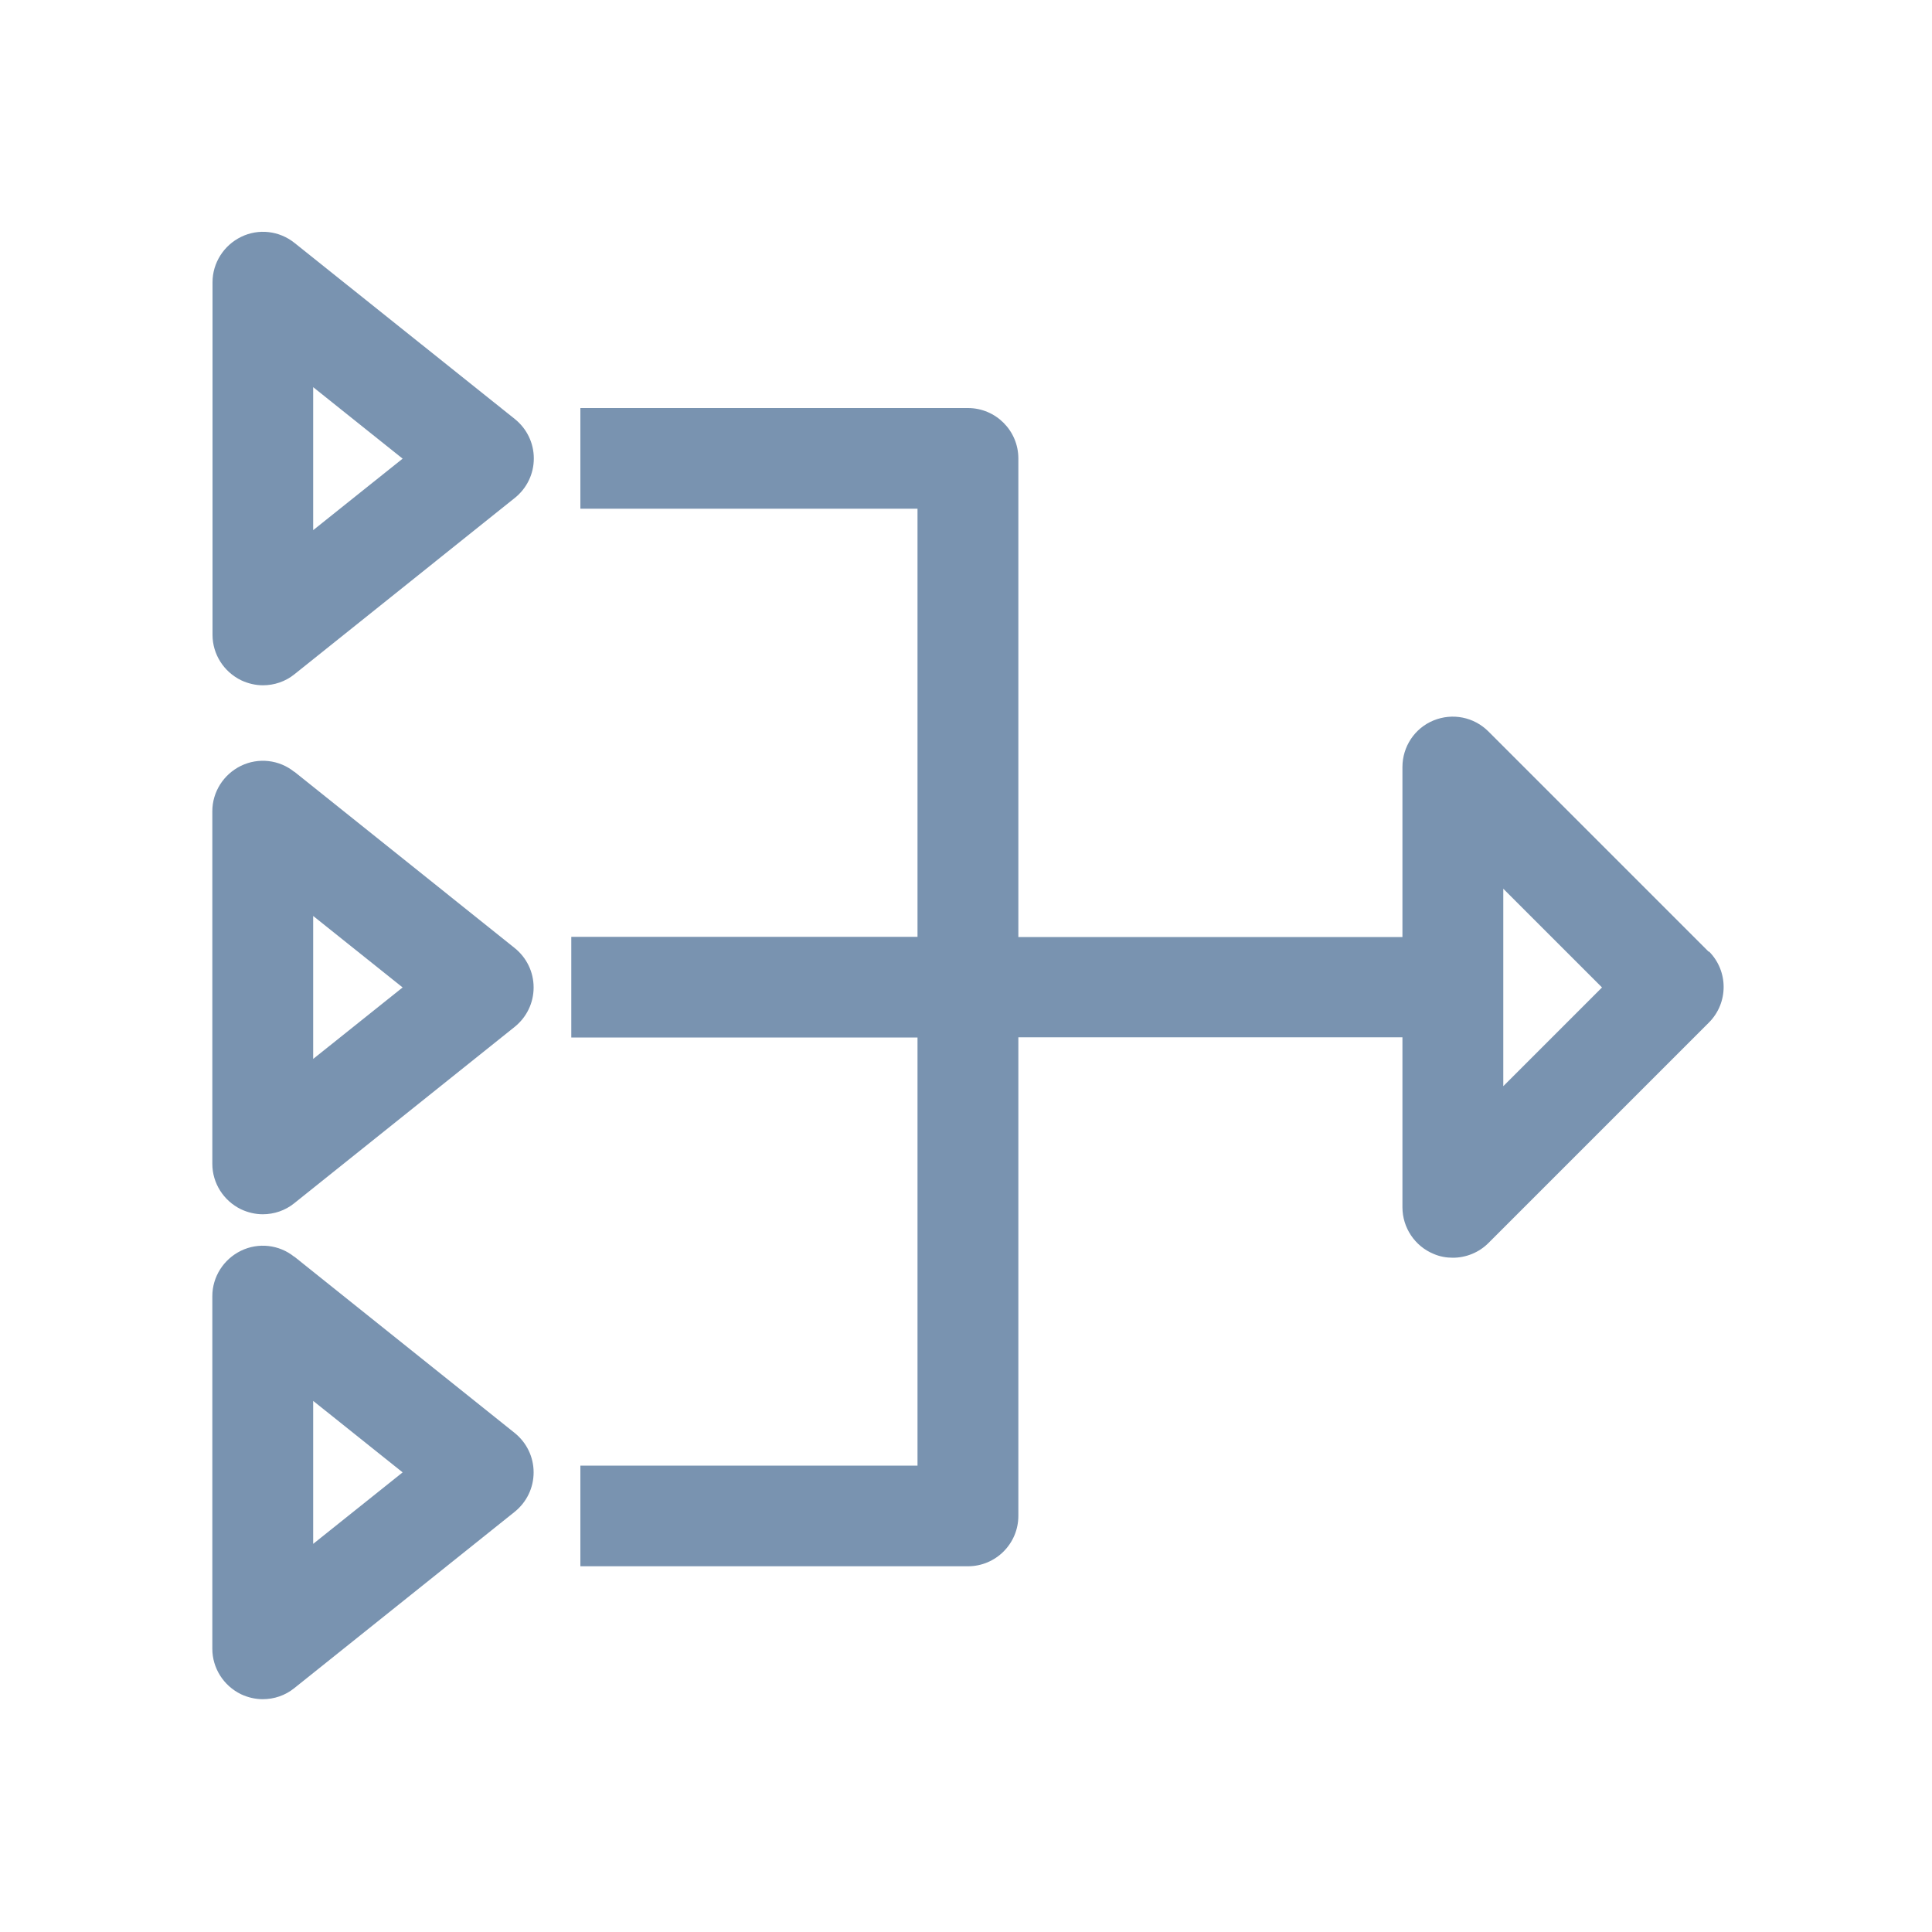 <svg width="100" height="100" viewBox="0 0 100 100" fill="none" xmlns="http://www.w3.org/2000/svg">
<path fill-rule="evenodd" clip-rule="evenodd" d="M16.21 79.91V72.51L20.84 76.21L16.21 79.91ZM15.23 65.05C14.45 64.42 13.37 64.3 12.47 64.74C11.57 65.18 10.99 66.09 10.99 67.09V85.34C10.99 86.34 11.57 87.251 12.47 87.691C12.83 87.861 13.22 87.95 13.6 87.95C14.18 87.95 14.76 87.76 15.23 87.38L26.64 78.251C27.26 77.751 27.62 77.01 27.62 76.21C27.62 75.41 27.26 74.67 26.64 74.17L15.23 65.04V65.05ZM77.81 56.23V46L82.92 51.11L77.81 56.22V56.23ZM88.45 49.27L77.04 37.86C76.29 37.11 75.18 36.89 74.2 37.29C73.22 37.69 72.59 38.65 72.59 39.7V48.5H52.71V23.73C52.71 22.29 51.54 21.12 50.1 21.12H30.04V26.33H47.49V48.49H29.57V53.7H47.49V75.86H30.04V81.07H50.1C51.54 81.07 52.71 79.9 52.71 78.46V53.69H72.59V62.49C72.59 63.54 73.23 64.5 74.2 64.9C74.52 65.04 74.86 65.1 75.2 65.1C75.88 65.1 76.55 64.83 77.04 64.34L88.45 52.93C89.47 51.91 89.47 50.26 88.45 49.24V49.27ZM16.21 54.81V47.41L20.84 51.11L16.21 54.81ZM15.23 39.95C14.45 39.32 13.37 39.2 12.47 39.64C11.57 40.08 10.99 40.99 10.99 41.99V60.24C10.99 61.24 11.57 62.15 12.47 62.59C12.83 62.76 13.22 62.85 13.6 62.85C14.18 62.85 14.76 62.66 15.23 62.28L26.64 53.15C27.26 52.65 27.62 51.91 27.62 51.11C27.62 50.31 27.26 49.57 26.64 49.07L15.23 39.94V39.95ZM16.21 27.44V20.04L20.84 23.74L16.21 27.44ZM15.24 12.57C14.45 11.94 13.38 11.82 12.48 12.26C11.58 12.7 11 13.61 11 14.61V32.86C11 33.86 11.58 34.77 12.48 35.21C12.84 35.38 13.23 35.47 13.61 35.47C14.19 35.47 14.77 35.28 15.24 34.9L26.65 25.77C27.27 25.27 27.63 24.53 27.63 23.73C27.63 22.93 27.27 22.19 26.65 21.69L15.24 12.57Z" fill="#7993B0"/>
</svg>
